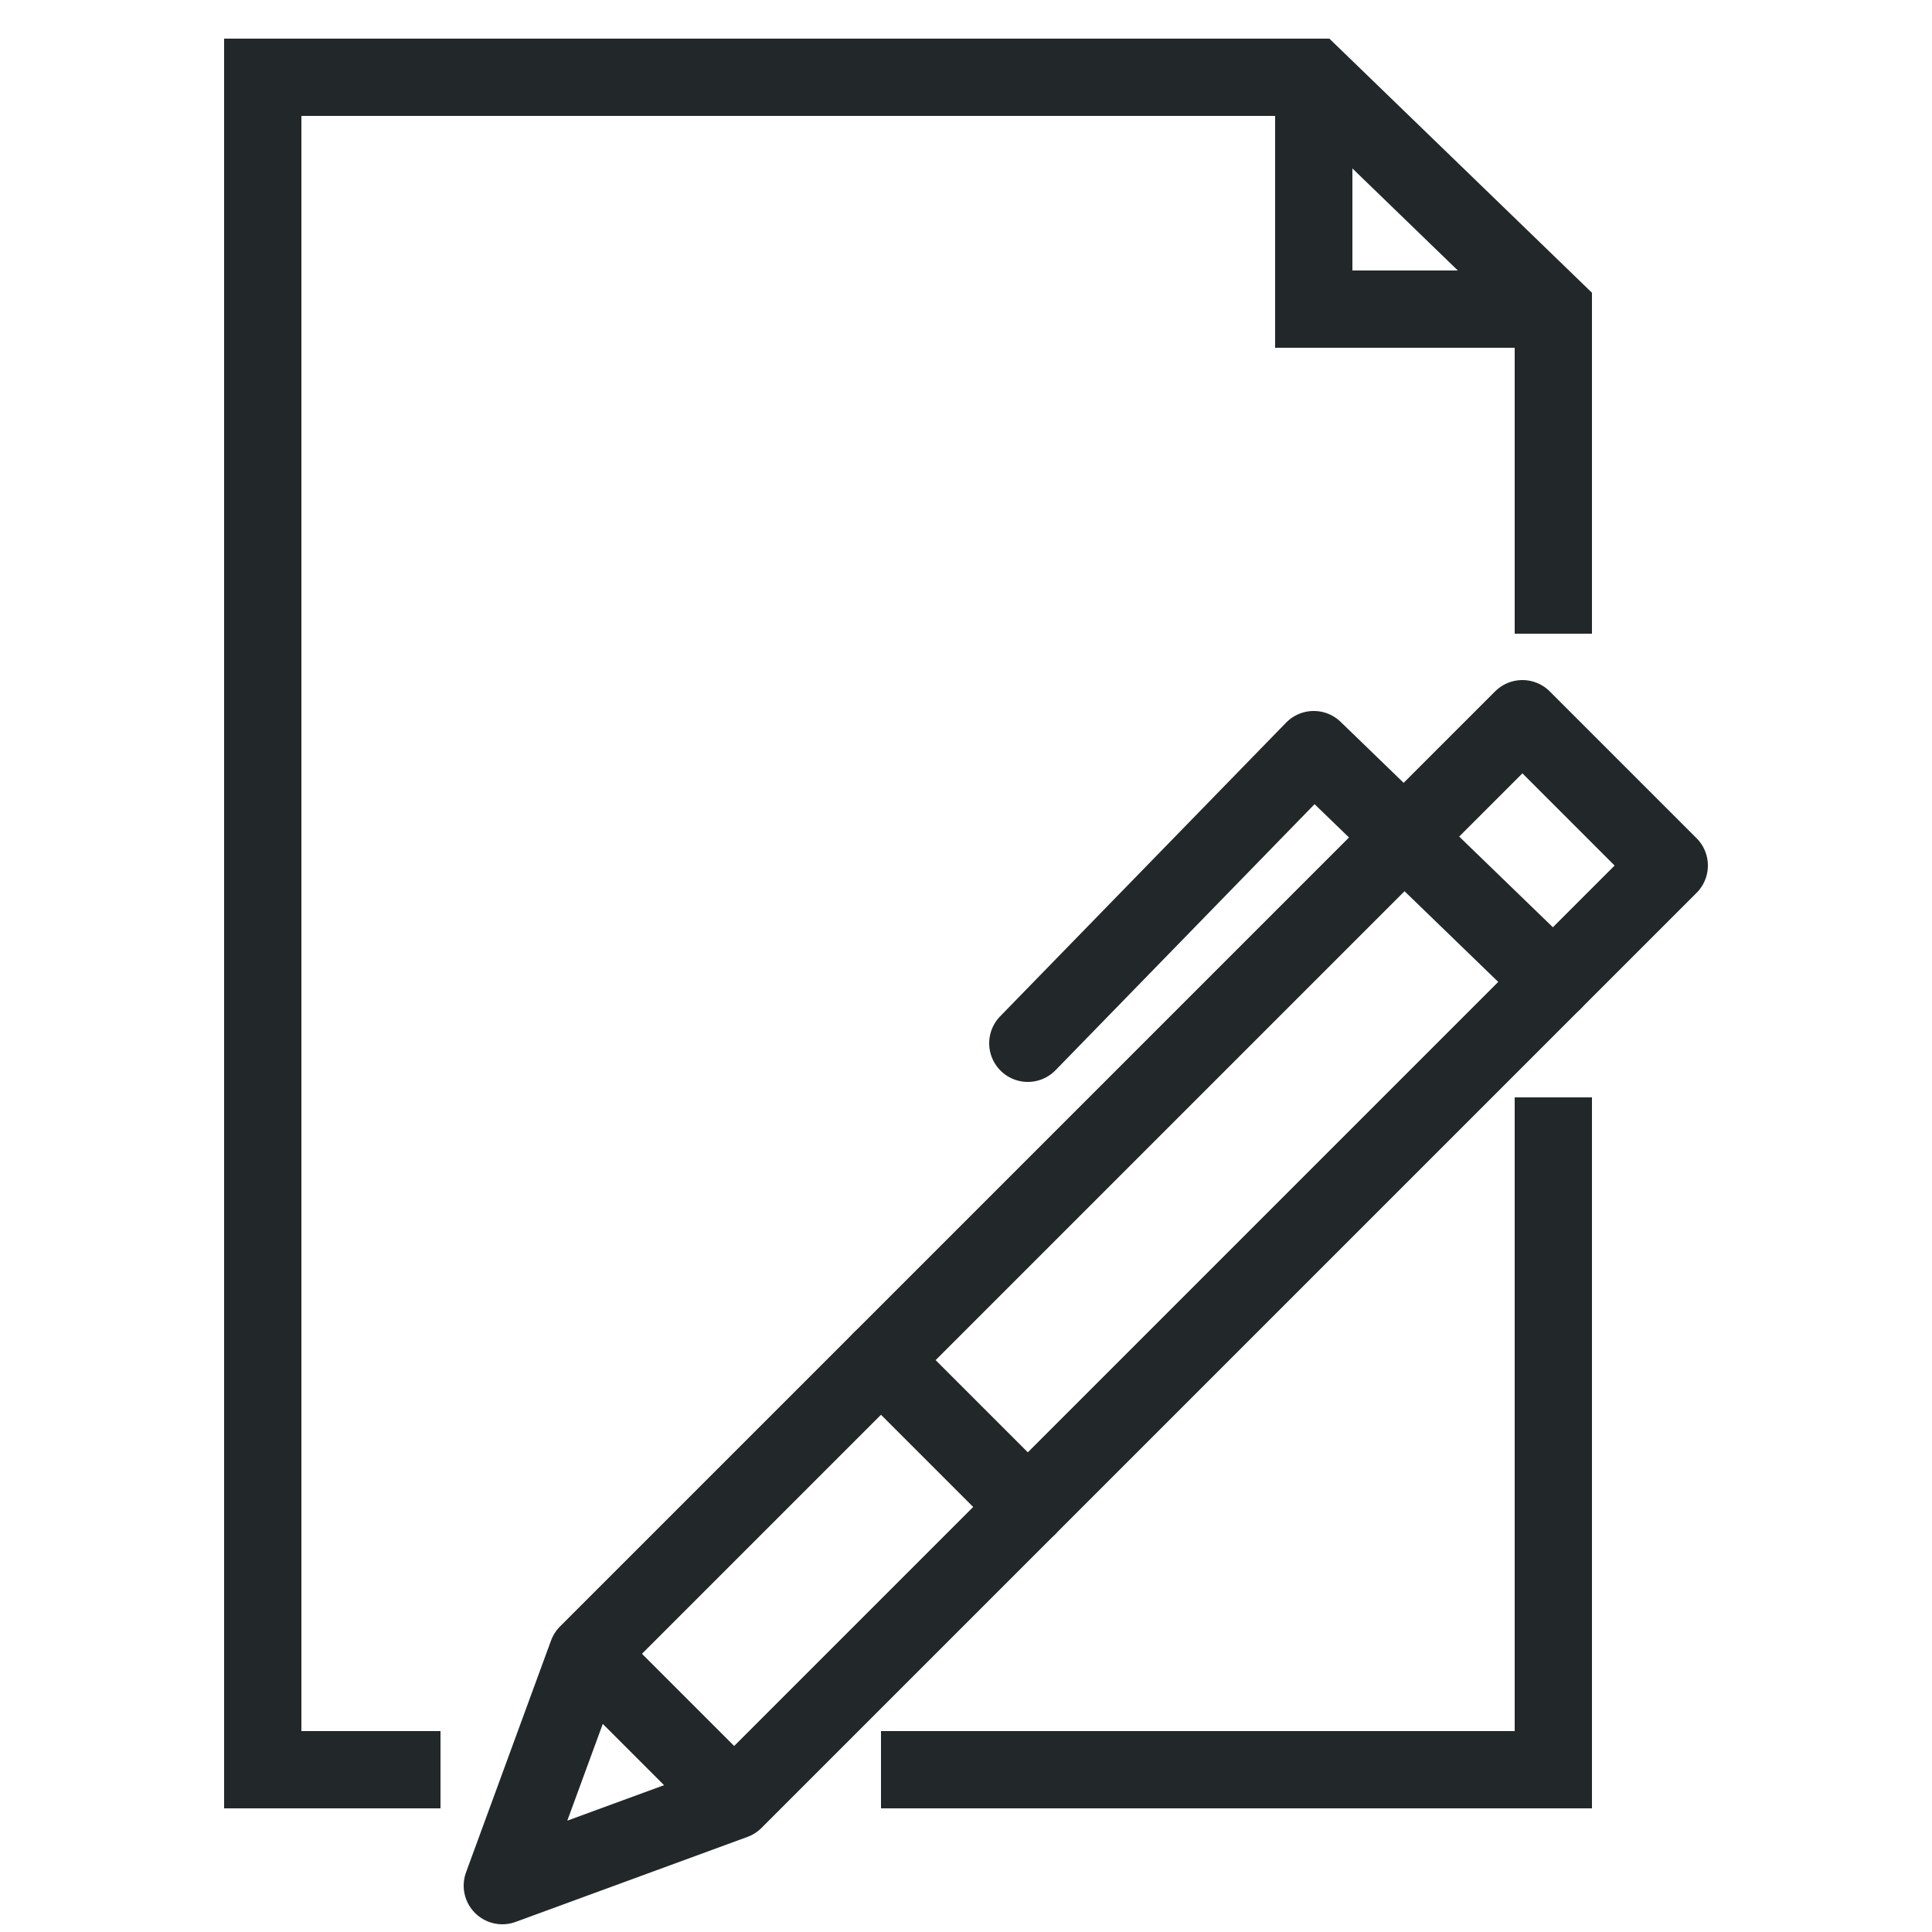 <?xml version="1.0" encoding="utf-8"?>
<!-- Generator: Adobe Illustrator 21.0.0, SVG Export Plug-In . SVG Version: 6.00 Build 0)  -->
<svg version="1.1" id="Layer_1" xmlns="http://www.w3.org/2000/svg" xmlns:xlink="http://www.w3.org/1999/xlink" x="0px" y="0px"
	 viewBox="0 0 25 25" style="enable-background:new 0 0 25 25;" xml:space="preserve">
<style type="text/css">
	.st0{fill:none;stroke:#222829;stroke-miterlimit:10;}
	.st1{fill:none;stroke:#222829;stroke-linecap:round;stroke-linejoin:round;stroke-miterlimit:10;}
	.st2{fill:none;stroke:#222829;stroke-linecap:round;stroke-miterlimit:10;}
</style>
<g>
	<g>
		<g>
			<polyline class="st0" points="20.1,14.2 20.1,22.9 11.4,22.9 			"/>
			<polyline class="st0" points="17,1 17,4 20.1,4 			"/>
			<polyline class="st0" points="5.7,22.9 3.4,22.9 3.4,1 17,1 20.1,4 20.1,8.2 			"/>
			<g>
				<line class="st0" x1="9.5" y1="23.3" x2="7.6" y2="21.4"/>
				<polyline class="st1" points="13.3,13.5 17,9.7 20.1,12.7 				"/>
				<polygon class="st1" points="19.7,9.3 7.6,21.4 6.5,24.4 9.5,23.3 21.6,11.2 				"/>
				<line class="st2" x1="11.4" y1="17.6" x2="13.3" y2="19.5"/>
			</g>
		</g>
	</g>
</g>
</svg>
